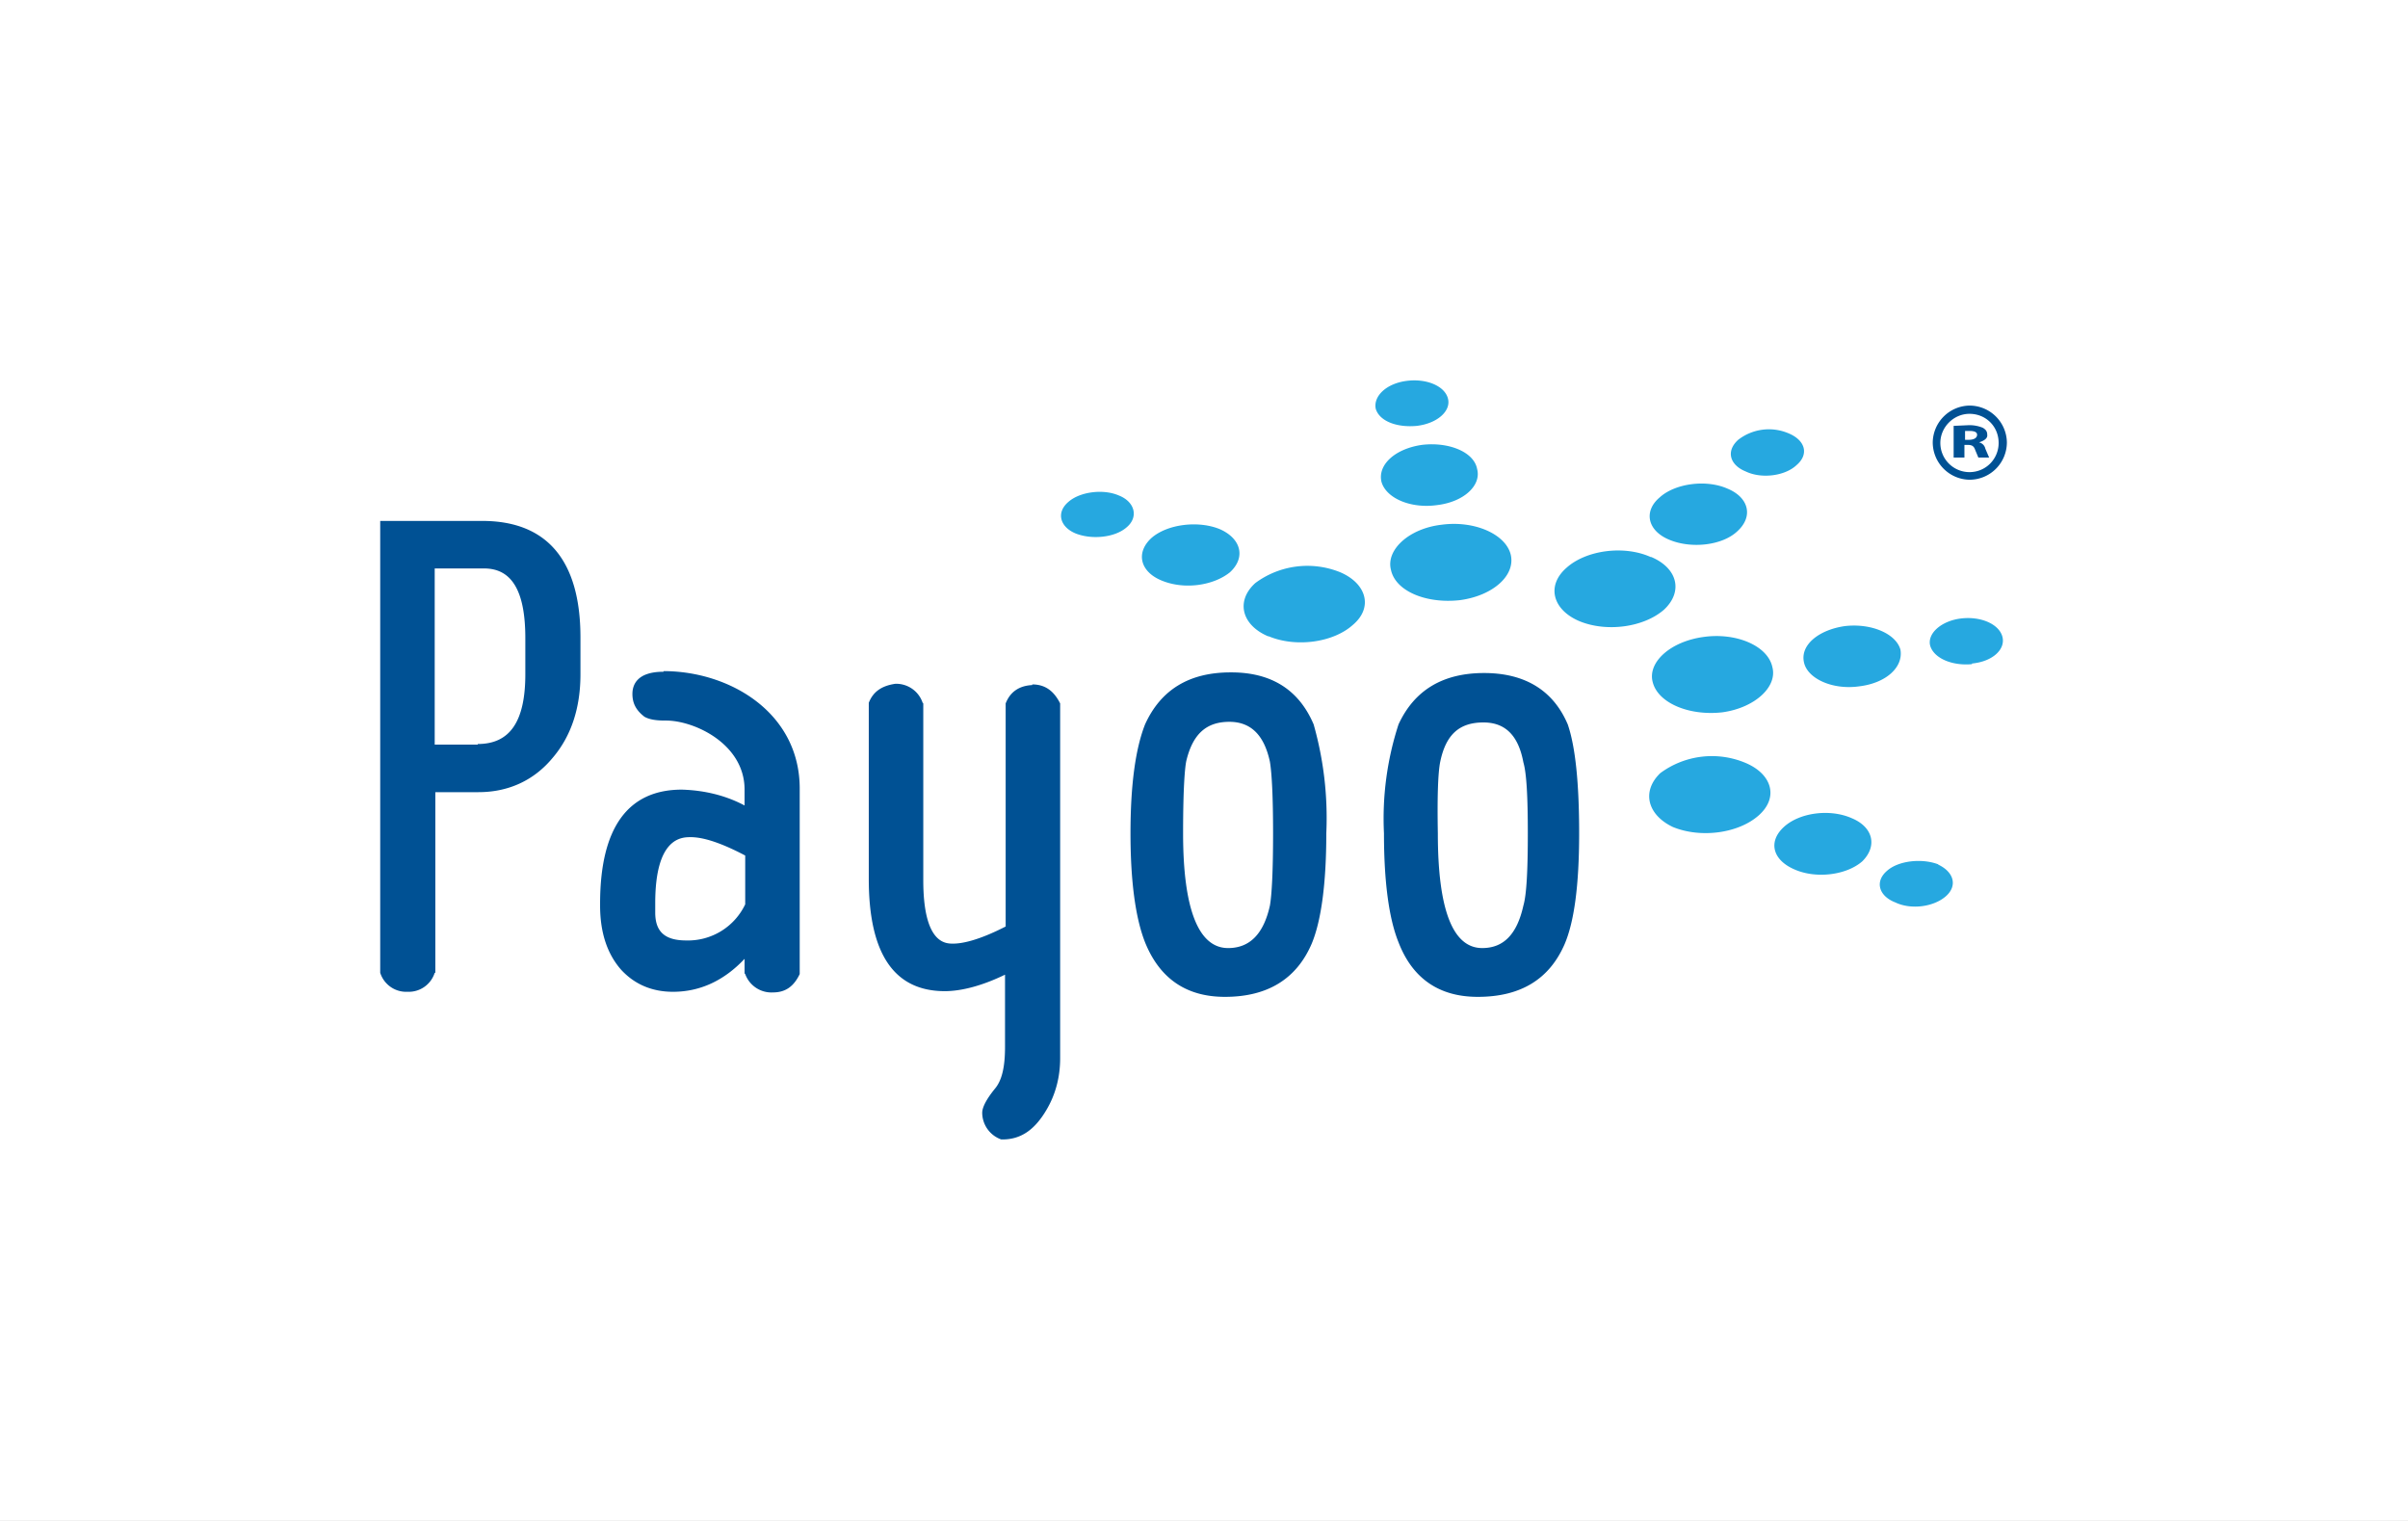 <svg xmlns="http://www.w3.org/2000/svg" xmlns:xlink="http://www.w3.org/1999/xlink" width="38" height="24" fill="none" aria-labelledby="pi-payoo" role="img" viewBox="0 0 38 24"><rect x="0" y="0" width="38" height="24" fill="#333333" stroke="none"/><title id="pi-payoo">Payoo</title><defs><path id="pi-payoo-b" fill="#fff" d="M0 0h38v24H0z"/></defs><g clip-path="url(#pi-payoo-a)"><use xlink:href="#pi-payoo-b"/><mask id="pi-payoo-c" width="38" height="24" x="0" y="0" maskUnits="userSpaceOnUse" style="mask-type:luminance"><path fill="#fff" d="M0 0h38v24H0z"/></mask><g mask="url(#pi-payoo-c)"><path fill="#005194" d="M7.61 8.22H6v7.13a.43.43 0 0 0 .43.3.43.43 0 0 0 .43-.3h.01V12.5h.68c.48 0 .88-.19 1.17-.54.3-.35.44-.8.44-1.32v-.58c0-1.22-.53-1.84-1.55-1.84m-.07 3.53h-.68V8.97h.78c.44 0 .65.36.65 1.1v.57c0 .74-.24 1.1-.75 1.1Zm17.2-.32c-.23-.54-.68-.81-1.32-.81q-.975 0-1.35.81a4.8 4.8 0 0 0-.23 1.72c0 .77.08 1.35.23 1.72.22.57.64.86 1.25.86.68 0 1.13-.28 1.37-.83.15-.35.23-.92.23-1.75 0-.8-.06-1.37-.18-1.72m-2.01.58c.09-.42.3-.61.68-.61.34 0 .55.2.63.63.05.17.07.54.07 1.12 0 .59-.02.97-.07 1.14-.1.45-.31.67-.65.67-.47 0-.7-.62-.7-1.81-.01-.54 0-.96.04-1.14M10.47 10.6c-.42 0-.49.21-.49.35 0 .15.06.26.19.36.07.04.17.06.32.06h.02c.45 0 1.24.37 1.24 1.09v.25c-.3-.16-.64-.24-.99-.25-.85 0-1.29.6-1.29 1.8v.03c0 .44.12.77.33 1.01.22.24.5.35.82.35.42 0 .8-.17 1.13-.52v.23l.01.01a.44.44 0 0 0 .44.29c.2 0 .33-.1.42-.29v-2.91c.01-1.21-1.1-1.87-2.15-1.87Zm-.13 3.65c0-1.04.42-1.04.56-1.04.21 0 .5.1.86.29v.77a1 1 0 0 1-.93.57c-.34 0-.49-.14-.49-.44zm9.08-3.64c-.65 0-1.1.27-1.35.82-.15.38-.23.95-.23 1.72 0 .76.08 1.34.23 1.72.23.57.65.86 1.26.86.67 0 1.13-.28 1.37-.84.15-.36.23-.95.23-1.74a5.4 5.4 0 0 0-.2-1.72c-.23-.54-.66-.82-1.3-.82Zm-.7 1.4c.1-.42.31-.62.68-.62.34 0 .55.21.64.63.03.18.05.54.05 1.13 0 .6-.02.97-.05 1.14-.1.45-.32.67-.66.67-.47 0-.71-.62-.71-1.81 0-.75.03-1.04.05-1.14m-2.43-1.2c-.21.01-.35.11-.42.29v3.52c-.45.23-.7.27-.83.27-.12 0-.47 0-.47-1V11.1l-.01-.01a.44.44 0 0 0-.43-.3c-.21.03-.35.12-.42.3v2.78q0 1.77 1.2 1.77c.27 0 .6-.09.95-.26v1.14c0 .32-.05.53-.16.66-.13.16-.2.29-.2.38a.45.45 0 0 0 .3.42h.02c.28 0 .5-.14.69-.46.15-.25.22-.53.22-.82v-5.6c-.1-.2-.24-.3-.44-.3Z"/><path fill="#26A8E0" d="M28.47 10.46c.06.25.45.43.87.37.42-.05.7-.3.65-.58-.07-.25-.46-.42-.88-.37-.41.06-.71.3-.64.58m2.65.01c.32-.03.53-.22.48-.42s-.34-.33-.66-.29c-.31.04-.53.24-.48.43.06.2.35.32.66.29Zm-8.76-3.75c.33-.04.54-.24.49-.43-.05-.2-.34-.32-.65-.28-.32.04-.53.24-.49.44.06.2.34.3.65.27m5.19 5.32a1.37 1.37 0 0 0-1.35.16c-.3.29-.2.66.2.85.44.18 1.03.1 1.35-.18s.22-.65-.2-.83m.42-1.51c-.07-.34-.57-.55-1.08-.48-.53.07-.89.4-.81.71.08.33.57.54 1.1.48.51-.07.87-.4.79-.71m-.42-3.09c.25.12.62.07.8-.1.2-.17.14-.39-.12-.5a.79.79 0 0 0-.8.1c-.2.18-.13.4.12.5m-1.2 1.08c.34.14.83.09 1.07-.14.25-.23.18-.53-.16-.67-.34-.15-.83-.08-1.07.14-.26.22-.19.53.16.67m-8.69-.7c-.25-.11-.62-.06-.8.1-.2.17-.13.4.12.5.26.1.62.06.8-.1.19-.16.13-.4-.12-.5m6.18.93c-.08-.32-.57-.54-1.09-.47-.52.06-.88.4-.8.71.07.34.56.54 1.09.48.52-.07.88-.39.8-.72m2.21.04c-.42-.19-1.02-.11-1.33.17-.32.28-.22.66.2.84.43.18 1.02.1 1.34-.18.3-.28.22-.65-.2-.83Zm4.54 4.85c-.26-.1-.63-.06-.81.1-.2.17-.13.4.13.5.25.12.61.07.8-.1.18-.16.13-.38-.13-.5Zm-1.37-.73c-.34-.15-.82-.09-1.07.14s-.18.52.17.67c.34.15.82.09 1.07-.13.24-.24.17-.54-.17-.68m-9.97-4.56c-.34-.14-.83-.08-1.08.14-.25.23-.18.53.16.67.36.15.82.08 1.08-.13.25-.23.18-.53-.16-.68m3.43-.38c.42-.05.7-.31.63-.57-.05-.27-.45-.43-.87-.38-.42.06-.7.31-.64.58.07.26.46.43.88.37m-2.66 2.07c.43.18 1.02.1 1.33-.18.32-.27.22-.65-.2-.83a1.38 1.38 0 0 0-1.34.17c-.31.28-.22.66.2.84Z"/><path fill="#005194" d="M31.08 6.4a.59.59 0 0 0-.58.58.59.59 0 0 0 .58.59.59.59 0 0 0 .59-.59.59.59 0 0 0-.59-.58m0 1.05a.46.46 0 0 1-.46-.46c0-.25.21-.46.46-.46.26 0 .46.2.46.46 0 .25-.2.46-.46.46"/><path fill="#005194" d="M31.23 6.98c.07-.02.14-.06.13-.12 0-.05-.02-.08-.07-.11a.55.55 0 0 0-.24-.04l-.22.01v.5H31v-.2h.05c.07 0 .1.02.12.08l.05.12h.17l-.06-.14a.13.13 0 0 0-.1-.1m-.16-.04h-.06V6.8h.07q.12 0 .12.06c0 .05-.05.08-.13.08"/></g></g><defs><clipPath id="pi-payoo-a"><use xlink:href="#pi-payoo-b"/></clipPath></defs></svg>